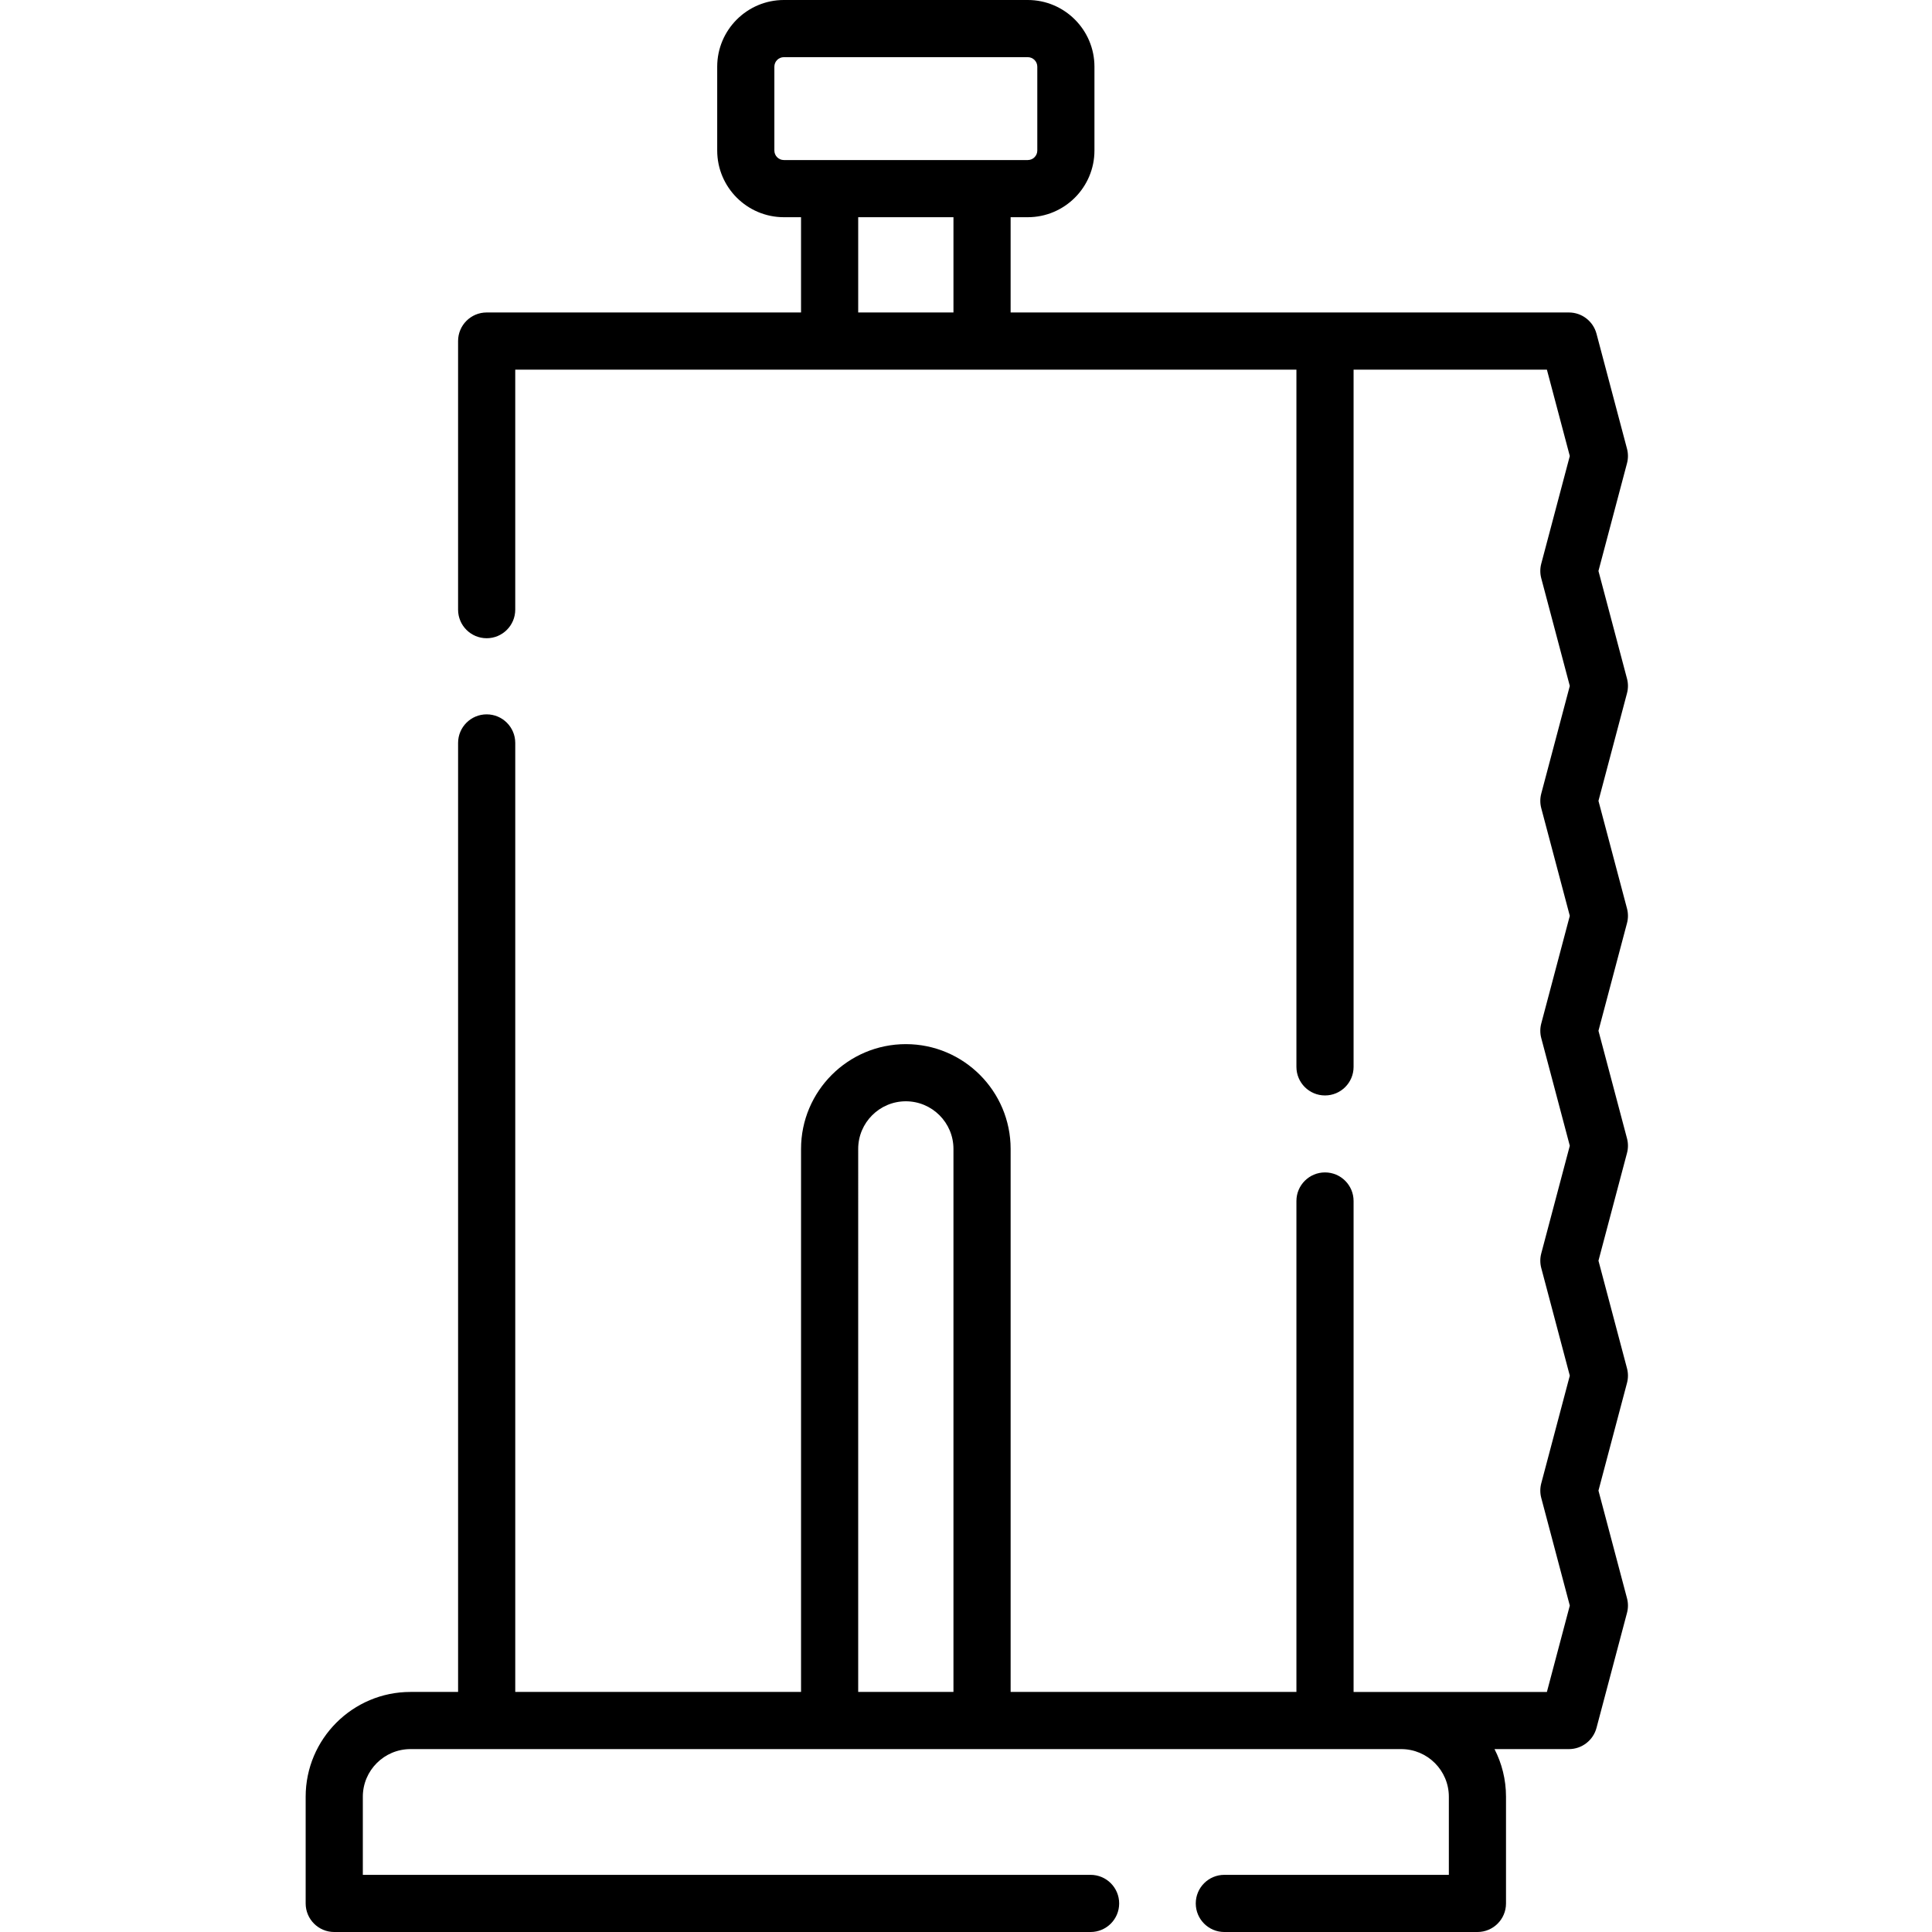 <svg height="512pt" viewBox="-81 0 512 512" width="512pt" xmlns="http://www.w3.org/2000/svg"><path d="m350.168 179.836-7.562-28.523 7.562-28.523c.34-1.273.34-2.609 0-3.883l-8.078-30.465c-.883-3.32-3.887-5.633-7.32-5.633h-147.945v-25.246h4.543c9.746 0 17.672-7.93 17.672-17.672v-22.219c0-9.742-7.926-17.672-17.672-17.672h-64.629c-9.746 0-17.672 7.93-17.672 17.672v22.219c0 9.746 7.926 17.672 17.672 17.672h4.543v25.246h-83.312c-4.184 0-7.574 3.391-7.574 7.574v71.18c0 4.184 3.391 7.574 7.574 7.574s7.574-3.391 7.574-7.574v-63.605h207.02v184.773c0 4.184 3.391 7.574 7.574 7.574 4.184 0 7.574-3.391 7.574-7.574v-184.773h51.23l6.07 22.891-7.562 28.523c-.34 1.27-.34 2.609 0 3.883l7.562 28.523-7.562 28.523c-.34 1.27-.34 2.609 0 3.883l7.562 28.52-7.562 28.523c-.34 1.273-.34 2.613 0 3.883l7.562 28.523-7.562 28.523c-.34 1.273-.34 2.609 0 3.883l7.562 28.523-7.562 28.523c-.34 1.273-.34 2.609 0 3.883l7.562 28.523-6.07 22.891h-51.23v-130.109c0-4.18-3.391-7.574-7.574-7.574-4.184 0-7.574 3.395-7.574 7.574v130.105h-75.738v-143.906c0-15.312-12.461-27.77-27.77-27.77-15.312 0-27.773 12.457-27.773 27.77v143.906h-75.738v-251.496c0-4.184-3.391-7.574-7.574-7.574s-7.574 3.391-7.574 7.574v251.496h-12.625c-15.312 0-27.77 12.457-27.77 27.77v28.277c0 4.184 3.391 7.574 7.574 7.574h200.438c4.184 0 7.574-3.391 7.574-7.574 0-4.184-3.391-7.574-7.574-7.574h-192.863v-20.703c0-6.961 5.664-12.621 12.621-12.621h262.566c6.961 0 12.621 5.664 12.621 12.621v20.703h-59.496c-4.184 0-7.574 3.391-7.574 7.574 0 4.184 3.391 7.574 7.574 7.574h67.07c4.184 0 7.574-3.391 7.574-7.574v-28.277c0-4.543-1.102-8.832-3.047-12.621h19.711c3.434 0 6.441-2.312 7.32-5.633l8.078-30.465c.34-1.273.34-2.609 0-3.883l-7.562-28.523 7.562-28.523c.34-1.273.34-2.609 0-3.883l-7.562-28.523 7.562-28.523c.34-1.27.34-2.609 0-3.883l-7.562-28.523 7.562-28.523c.34-1.27.34-2.609 0-3.883l-7.562-28.523 7.562-28.52c.34-1.27.34-2.609 0-3.879zm-225.953-139.945v-22.219c0-1.391 1.129-2.523 2.523-2.523h64.629c1.395 0 2.527 1.133 2.527 2.523v22.219c0 1.391-1.133 2.523-2.527 2.523h-64.629c-1.395 0-2.523-1.133-2.523-2.523zm22.215 42.918v-25.246h25.246v25.246zm0 221.664c0-6.961 5.664-12.621 12.625-12.621 6.957 0 12.621 5.66 12.621 12.621v143.906h-25.246zm0 0"/></svg>